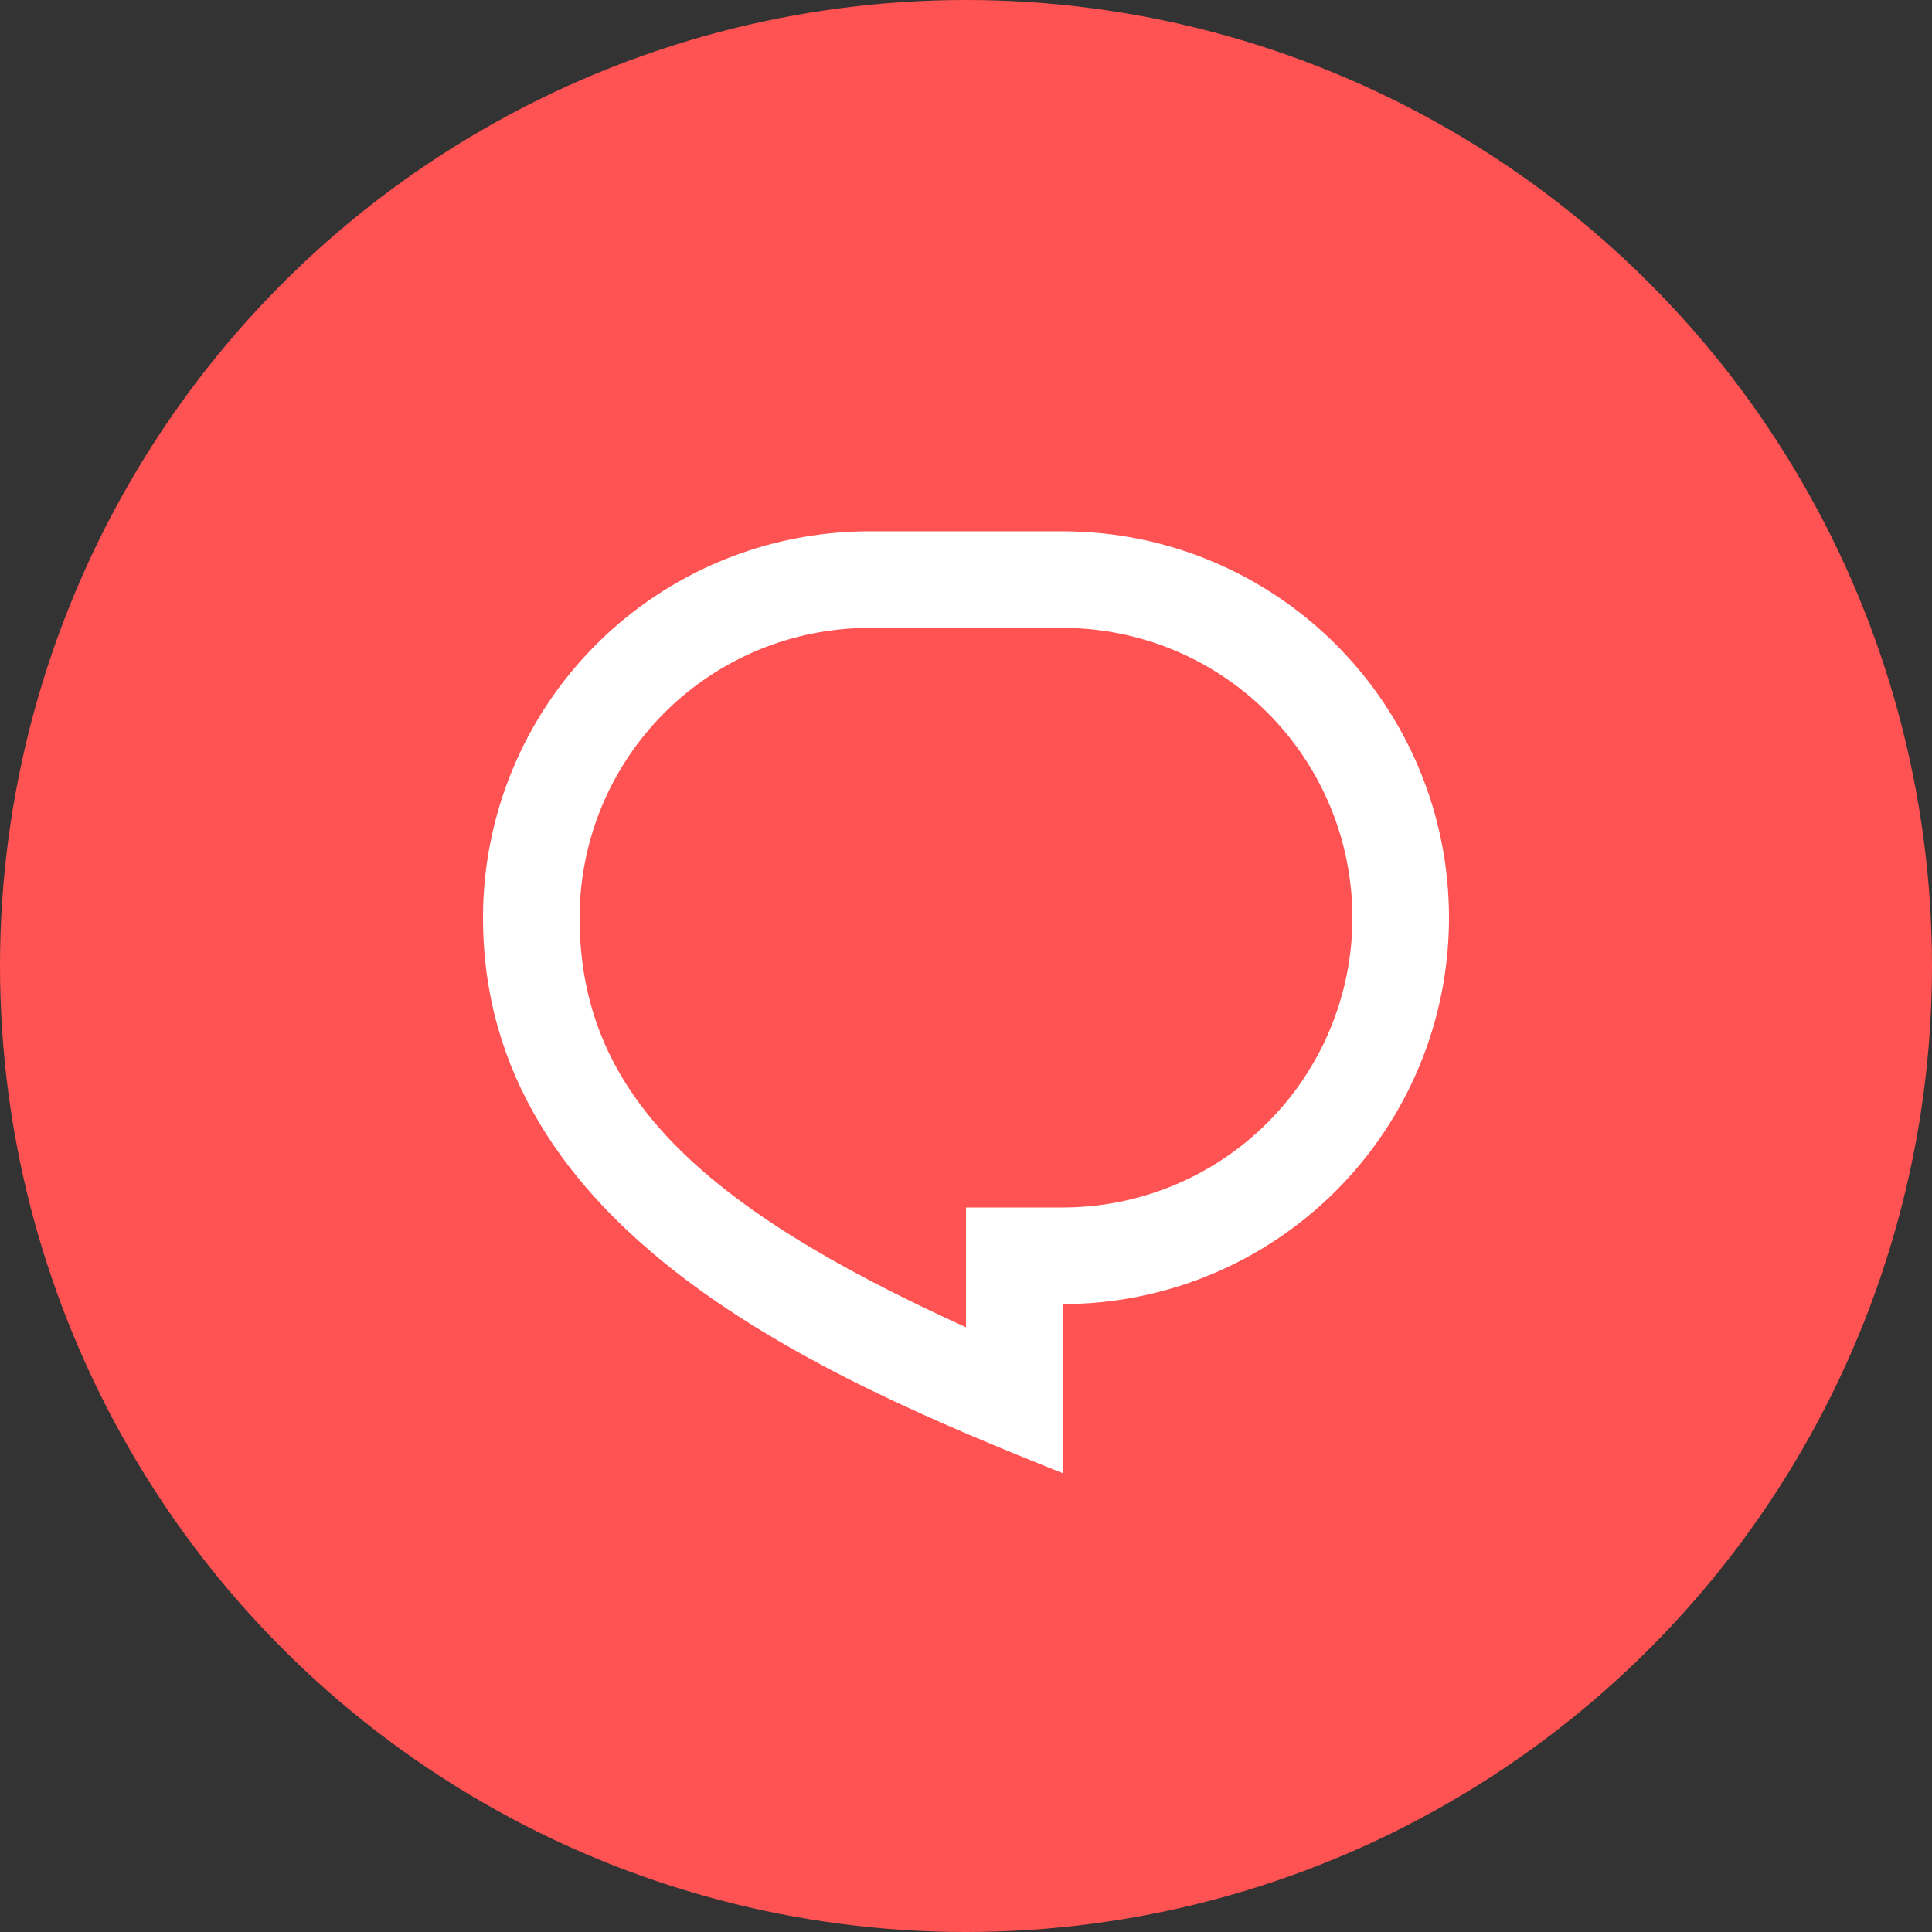 <svg width="14" height="14" viewBox="0 0 14 14" fill="none" xmlns="http://www.w3.org/2000/svg">
<rect x="0" y="0" width="14" height="14" fill="#333333" stroke="none"/>
<circle cx="7" cy="7" r="7" fill="#FF5252"/>
<path d="M6.3 3.85H7.7C8.443 3.85 9.155 4.145 9.68 4.67C10.205 5.195 10.5 5.907 10.5 6.65C10.5 7.393 10.205 8.105 9.68 8.63C9.155 9.155 8.443 9.45 7.7 9.45V10.675C5.95 9.975 3.5 8.925 3.5 6.65C3.5 5.907 3.795 5.195 4.32 4.67C4.845 4.145 5.557 3.85 6.3 3.85ZM7 8.75H7.7C8.257 8.75 8.791 8.529 9.185 8.135C9.579 7.741 9.8 7.207 9.8 6.65C9.8 6.093 9.579 5.559 9.185 5.165C8.791 4.771 8.257 4.55 7.7 4.55H6.3C5.743 4.55 5.209 4.771 4.815 5.165C4.421 5.559 4.2 6.093 4.2 6.65C4.2 7.914 5.062 8.738 7 9.618V8.75Z" fill="white"/>
</svg>

